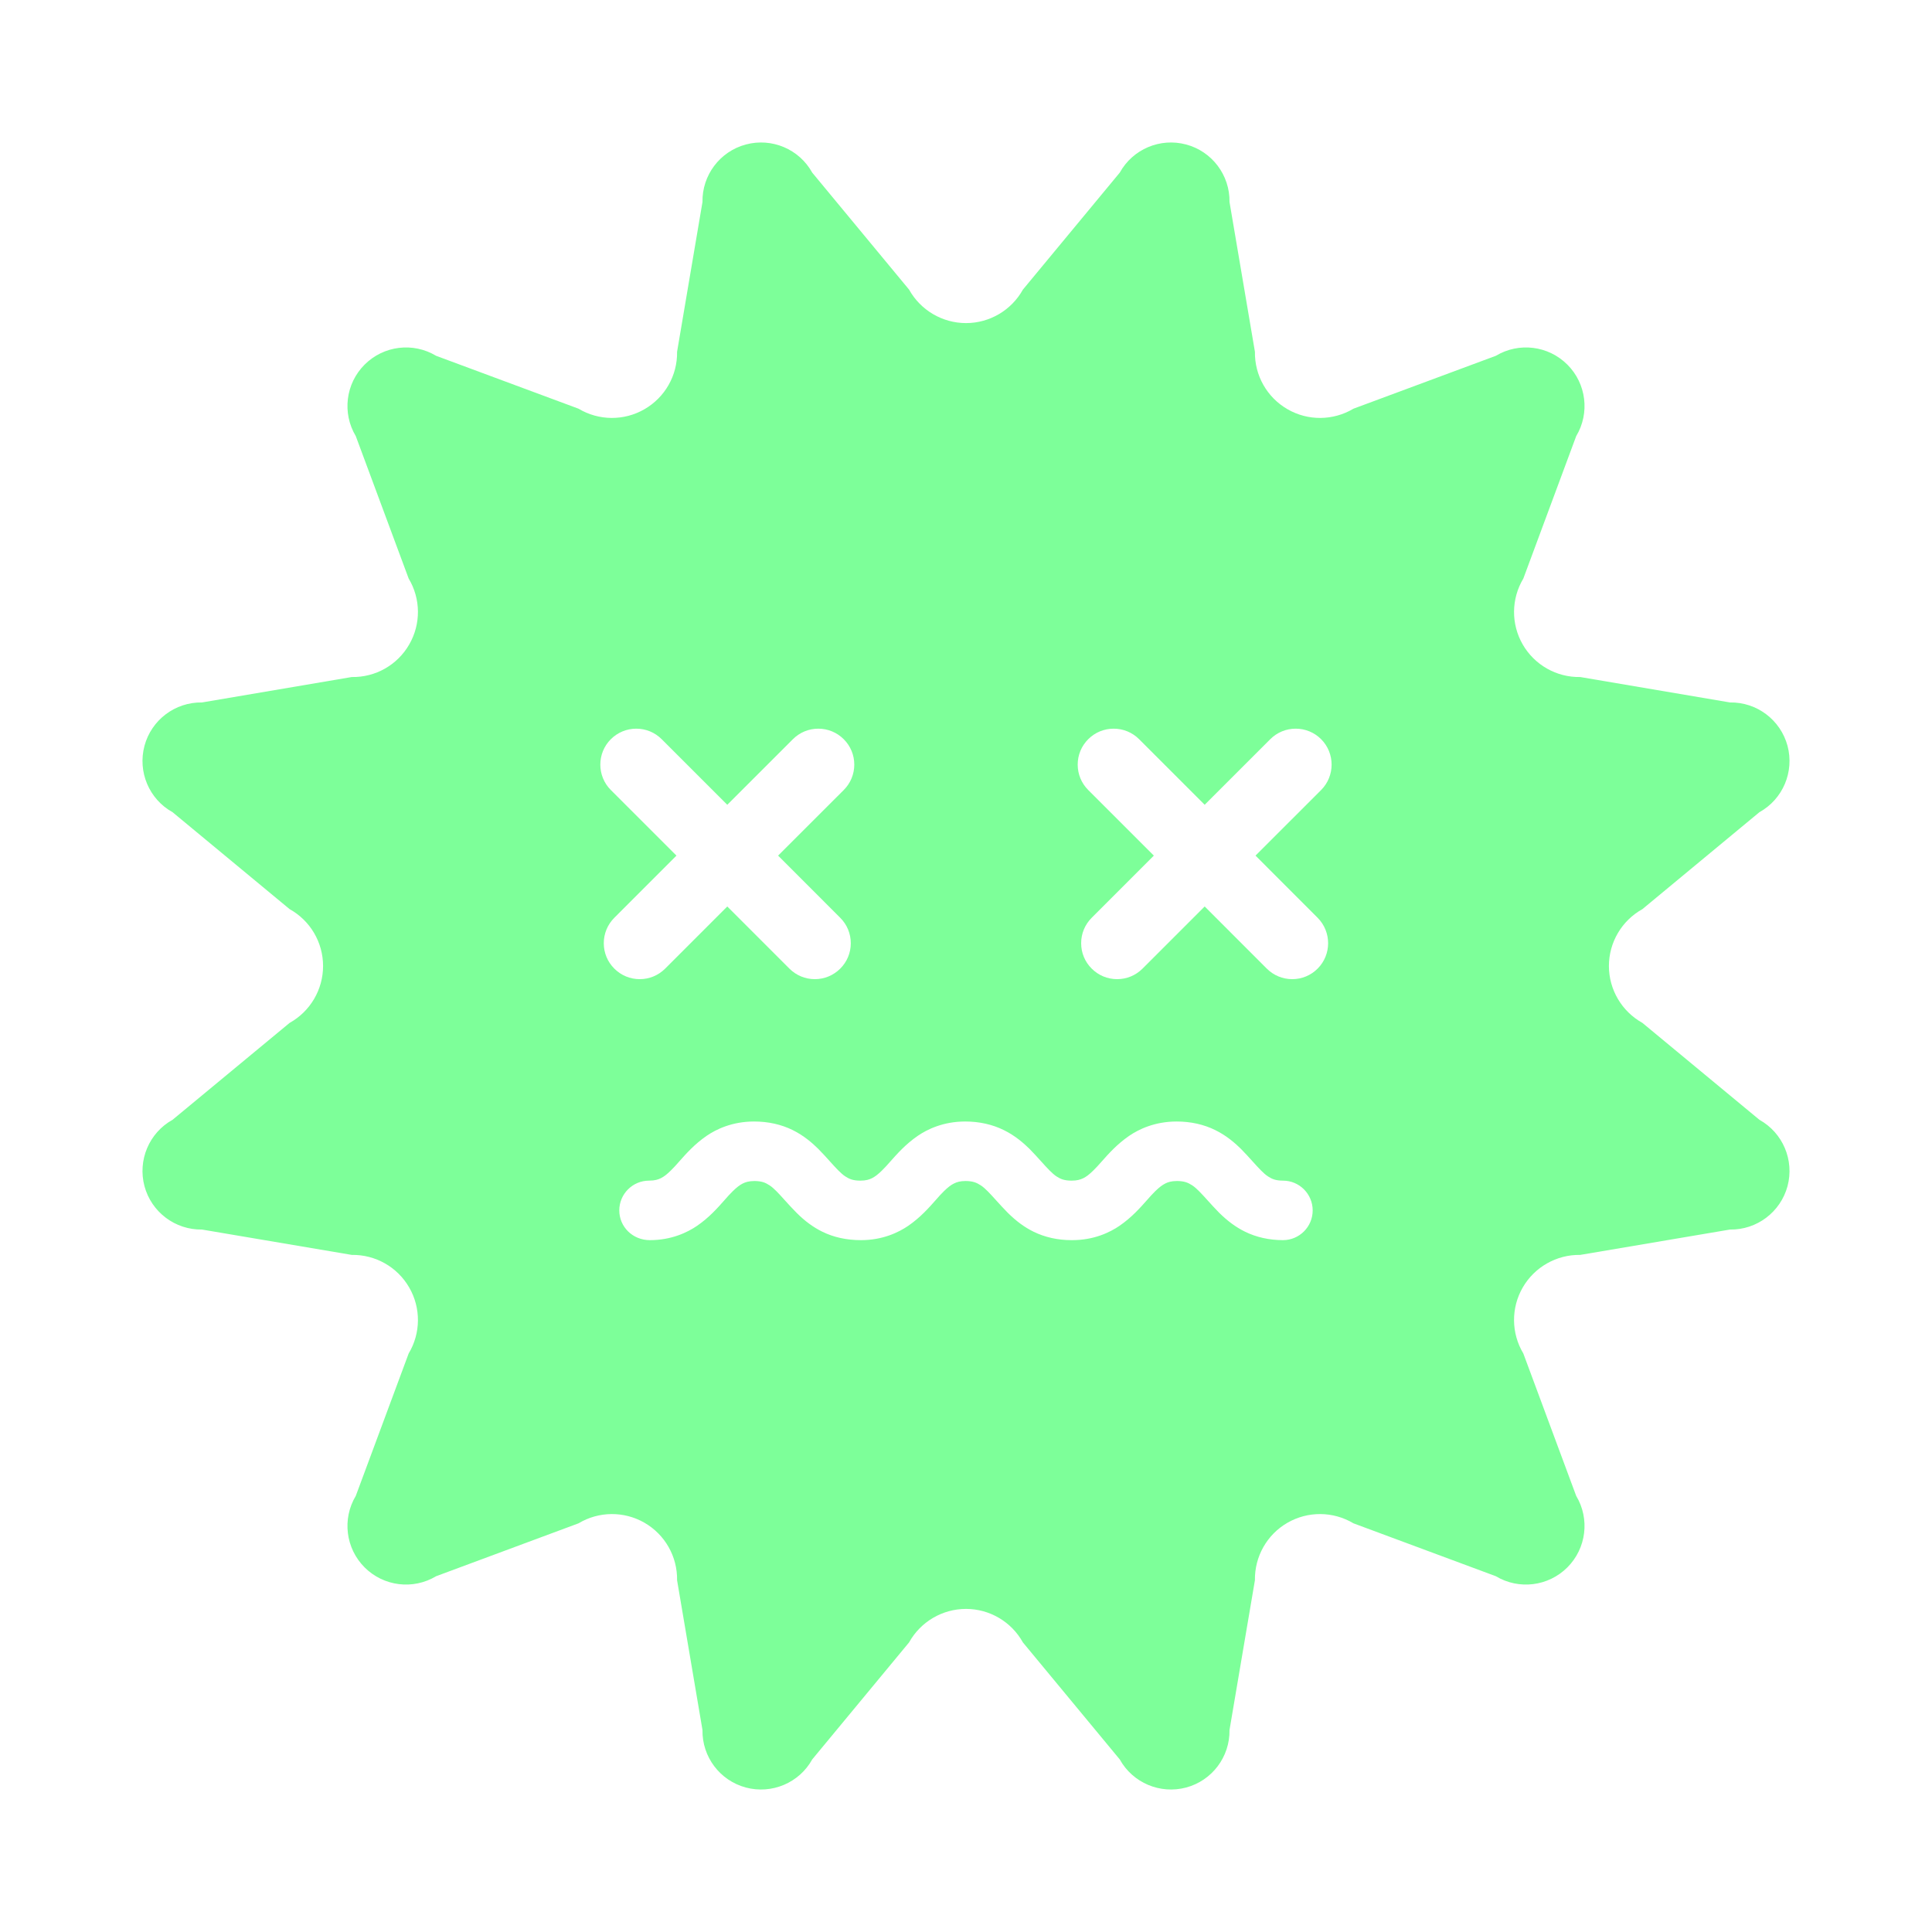 <svg width="800" height="800" viewBox="0 0 800 800" fill="none" xmlns="http://www.w3.org/2000/svg">
<path d="M728.527 463.675L680.095 423.568C671.536 418.806 666.215 409.769 666.215 400.001C666.215 390.224 671.536 381.195 680.095 376.443L728.527 336.316C738.25 330.931 743.038 319.605 740.18 308.843C737.284 298.103 727.472 290.687 716.342 290.869L654.328 280.343C644.56 280.523 635.442 275.373 630.535 266.877C625.646 258.408 625.746 247.946 630.779 239.568L652.668 180.592C658.394 171.05 656.88 158.838 649.016 150.983C641.143 143.108 628.949 141.603 619.398 147.331L560.45 169.229C552.045 174.252 541.573 174.343 533.114 169.437C524.628 164.548 519.486 155.448 519.639 145.672L509.115 83.648C509.295 72.537 501.882 62.687 491.14 59.829C480.399 56.952 469.07 61.74 463.669 71.481L423.561 119.922C418.808 128.464 409.789 133.785 400.013 133.785C390.218 133.785 381.191 128.464 376.429 119.922L336.326 71.481C330.942 61.74 319.587 56.952 308.855 59.829C298.104 62.687 290.691 72.537 290.88 83.648L280.364 145.672C280.526 155.449 275.358 164.548 266.872 169.437C258.42 174.344 247.941 174.254 239.553 169.229L180.586 147.331C171.045 141.603 158.85 143.109 150.977 150.983C143.112 158.838 141.606 171.05 147.324 180.592L169.223 239.568C174.255 247.946 174.346 258.408 169.44 266.877C164.551 275.373 155.46 280.523 145.657 280.343L83.65 290.869C72.531 290.687 62.7 298.101 59.822 308.843C56.963 319.603 61.735 330.931 71.457 336.316L119.907 376.443C128.475 381.195 133.778 390.224 133.778 400.001C133.778 409.769 128.475 418.806 119.907 423.568L71.457 463.675C61.735 469.078 56.965 480.415 59.822 491.166C62.699 501.889 72.529 509.311 83.65 509.131L145.657 519.629C155.46 519.476 164.551 524.635 169.44 533.121C174.346 541.59 174.257 552.062 169.223 560.44L147.324 619.407C141.606 628.95 143.112 641.152 150.977 649.025C158.85 656.891 171.045 658.405 180.586 652.677L239.553 630.779C247.941 625.746 258.42 625.665 266.872 630.544C275.358 635.441 280.526 644.541 280.364 654.336L290.88 716.359C290.691 727.481 298.104 737.311 308.855 740.179C319.587 743.038 330.942 738.258 336.326 728.536L376.425 680.085C381.187 671.535 390.214 666.215 400.009 666.215C409.787 666.215 418.804 671.535 423.557 680.085L463.665 728.536C469.066 738.258 480.395 743.038 491.136 740.179C501.878 737.311 509.292 727.481 509.111 716.359L519.635 654.336C519.482 644.541 524.624 635.441 533.11 630.544C541.57 625.664 552.041 625.746 560.446 630.779L619.394 652.677C628.945 658.405 641.139 656.889 649.012 649.025C656.877 641.152 658.392 628.948 652.664 619.407L630.775 560.44C625.742 552.062 625.642 541.59 630.531 533.121C635.438 524.635 644.556 519.476 654.324 519.629L716.338 509.131C727.468 509.311 737.28 501.889 740.176 491.166C743.04 480.415 738.25 469.078 728.527 463.675ZM250.015 390.585C250.005 386.598 251.557 382.855 254.38 380.033L280.103 354.291L252.937 327.135C247.129 321.336 247.129 311.883 252.937 306.084C255.761 303.271 259.503 301.729 263.471 301.729C267.439 301.729 271.182 303.28 273.987 306.084L301.153 333.241L328.328 306.084C331.133 303.279 334.866 301.729 338.835 301.729C342.812 301.729 346.546 303.271 349.359 306.076C352.183 308.9 353.743 312.634 353.743 316.612C353.733 320.589 352.183 324.323 349.368 327.136L322.193 354.292L347.924 380.034C350.748 382.857 352.299 386.6 352.291 390.586C352.291 394.555 350.739 398.288 347.916 401.094C345.102 403.899 341.368 405.449 337.4 405.449C333.432 405.449 329.698 403.897 326.874 401.083L301.153 375.352L275.43 401.083C272.607 403.897 268.874 405.449 264.905 405.449C260.928 405.449 257.193 403.897 254.38 401.083C251.565 398.287 250.015 394.553 250.015 390.585ZM531.245 513.515C525.572 513.515 520.179 512.306 515.515 510.006C511.8 508.176 508.418 505.704 504.874 502.222C503.061 500.382 501.492 498.651 500.048 497.046C497.594 494.339 495.484 491.995 493.654 490.813C491.877 489.668 490.417 489.072 487.377 489.027C484.943 489.045 483.634 489.513 482.587 490.028C481.315 490.651 480.017 491.634 478.366 493.24C477.257 494.314 476.156 495.558 474.966 496.91C472.124 500.121 468.598 504.116 463.566 507.579C459.598 510.294 452.996 513.515 444.004 513.515H443.624C437.987 513.515 432.594 512.306 427.941 510.006C424.217 508.176 420.852 505.696 417.326 502.214C415.504 500.374 413.917 498.616 412.455 497.002C410.02 494.314 407.927 491.987 406.114 490.824C404.32 489.669 402.868 489.075 399.836 489.029C397.573 489.048 396.274 489.444 395.038 490.05C393.785 490.653 392.505 491.636 390.872 493.233C389.736 494.316 388.634 495.578 387.444 496.94C384.613 500.141 381.095 504.128 376.081 507.582C372.122 510.289 365.519 513.518 356.519 513.518C350.511 513.518 345.127 512.308 340.473 510.009C336.749 508.179 333.276 505.625 329.849 502.198C328 500.34 326.376 498.546 324.879 496.886C322.497 494.243 320.442 491.971 318.665 490.825C316.888 489.662 315.444 489.076 312.404 489.031C309.988 489.049 308.663 489.526 307.597 490.04C306.361 490.653 305.037 491.664 303.44 493.233C302.294 494.326 301.186 495.596 299.986 496.958C297.162 500.16 293.655 504.137 288.649 507.582C284.671 510.297 278.061 513.518 269.087 513.518C261.962 513.518 256.432 507.988 256.432 501.198C256.432 494.406 261.96 488.878 268.752 488.878C271.214 488.878 272.558 488.391 273.641 487.868C274.877 487.263 276.202 486.245 277.762 484.694C278.944 483.567 280.053 482.304 281.252 480.941C284.075 477.758 287.574 473.79 292.57 470.344C296.529 467.629 303.159 464.391 312.259 464.391C318.121 464.391 323.542 465.619 328.205 467.927C332.994 470.272 336.547 473.482 338.801 475.702C340.642 477.559 342.229 479.319 343.69 480.951C346.107 483.629 348.2 485.947 350.012 487.121C351.789 488.266 353.231 488.852 356.227 488.879C358.643 488.879 359.969 488.402 361.042 487.877C362.278 487.274 363.605 486.253 365.209 484.675C366.354 483.575 367.464 482.32 368.663 480.959C371.487 477.775 374.995 473.798 380 470.344C383.959 467.629 390.588 464.391 399.688 464.391C405.523 464.391 410.936 465.619 415.616 467.927C420.414 470.264 423.977 473.465 426.231 475.665C428.089 477.55 429.686 479.319 431.155 480.951C433.573 483.629 435.665 485.947 437.469 487.121C439.246 488.266 440.698 488.852 443.711 488.879C445.966 488.879 447.301 488.474 448.59 487.86C449.8 487.274 451.124 486.254 452.711 484.684C453.876 483.565 454.984 482.313 456.193 480.951C459.016 477.758 462.534 473.799 467.53 470.345C471.508 467.63 478.137 464.392 487.228 464.392C493.081 464.392 498.501 465.62 503.183 467.929C507.991 470.282 511.543 473.475 513.789 475.666C515.638 477.543 517.235 479.311 518.696 480.935C521.121 483.623 523.224 485.948 525.037 487.122C526.804 488.268 528.256 488.854 531.287 488.88C538.033 488.88 543.553 494.408 543.553 501.2C543.557 507.986 538.037 513.515 531.245 513.515ZM545.603 380.033C551.394 385.85 551.394 395.292 545.603 401.082C542.798 403.896 539.064 405.448 535.088 405.448C531.111 405.448 527.377 403.896 524.553 401.082L498.832 375.351L473.101 401.082C470.286 403.896 466.552 405.448 462.575 405.448C458.598 405.448 454.864 403.896 452.051 401.082C449.236 398.287 447.684 394.552 447.684 390.584C447.675 386.597 449.227 382.854 452.051 380.031L477.782 354.29L450.616 327.133C447.803 324.32 446.251 320.585 446.251 316.609C446.251 312.631 447.803 308.898 450.616 306.083C453.421 303.278 457.164 301.727 461.14 301.727C465.118 301.727 468.861 303.27 471.675 306.083L498.832 333.239L525.997 306.083C528.812 303.27 532.555 301.727 536.521 301.727C540.499 301.727 544.242 303.279 547.047 306.083C552.838 311.891 552.838 321.326 547.047 327.133L519.882 354.29L545.603 380.033Z" fill="#7DFF99"/>
</svg>
